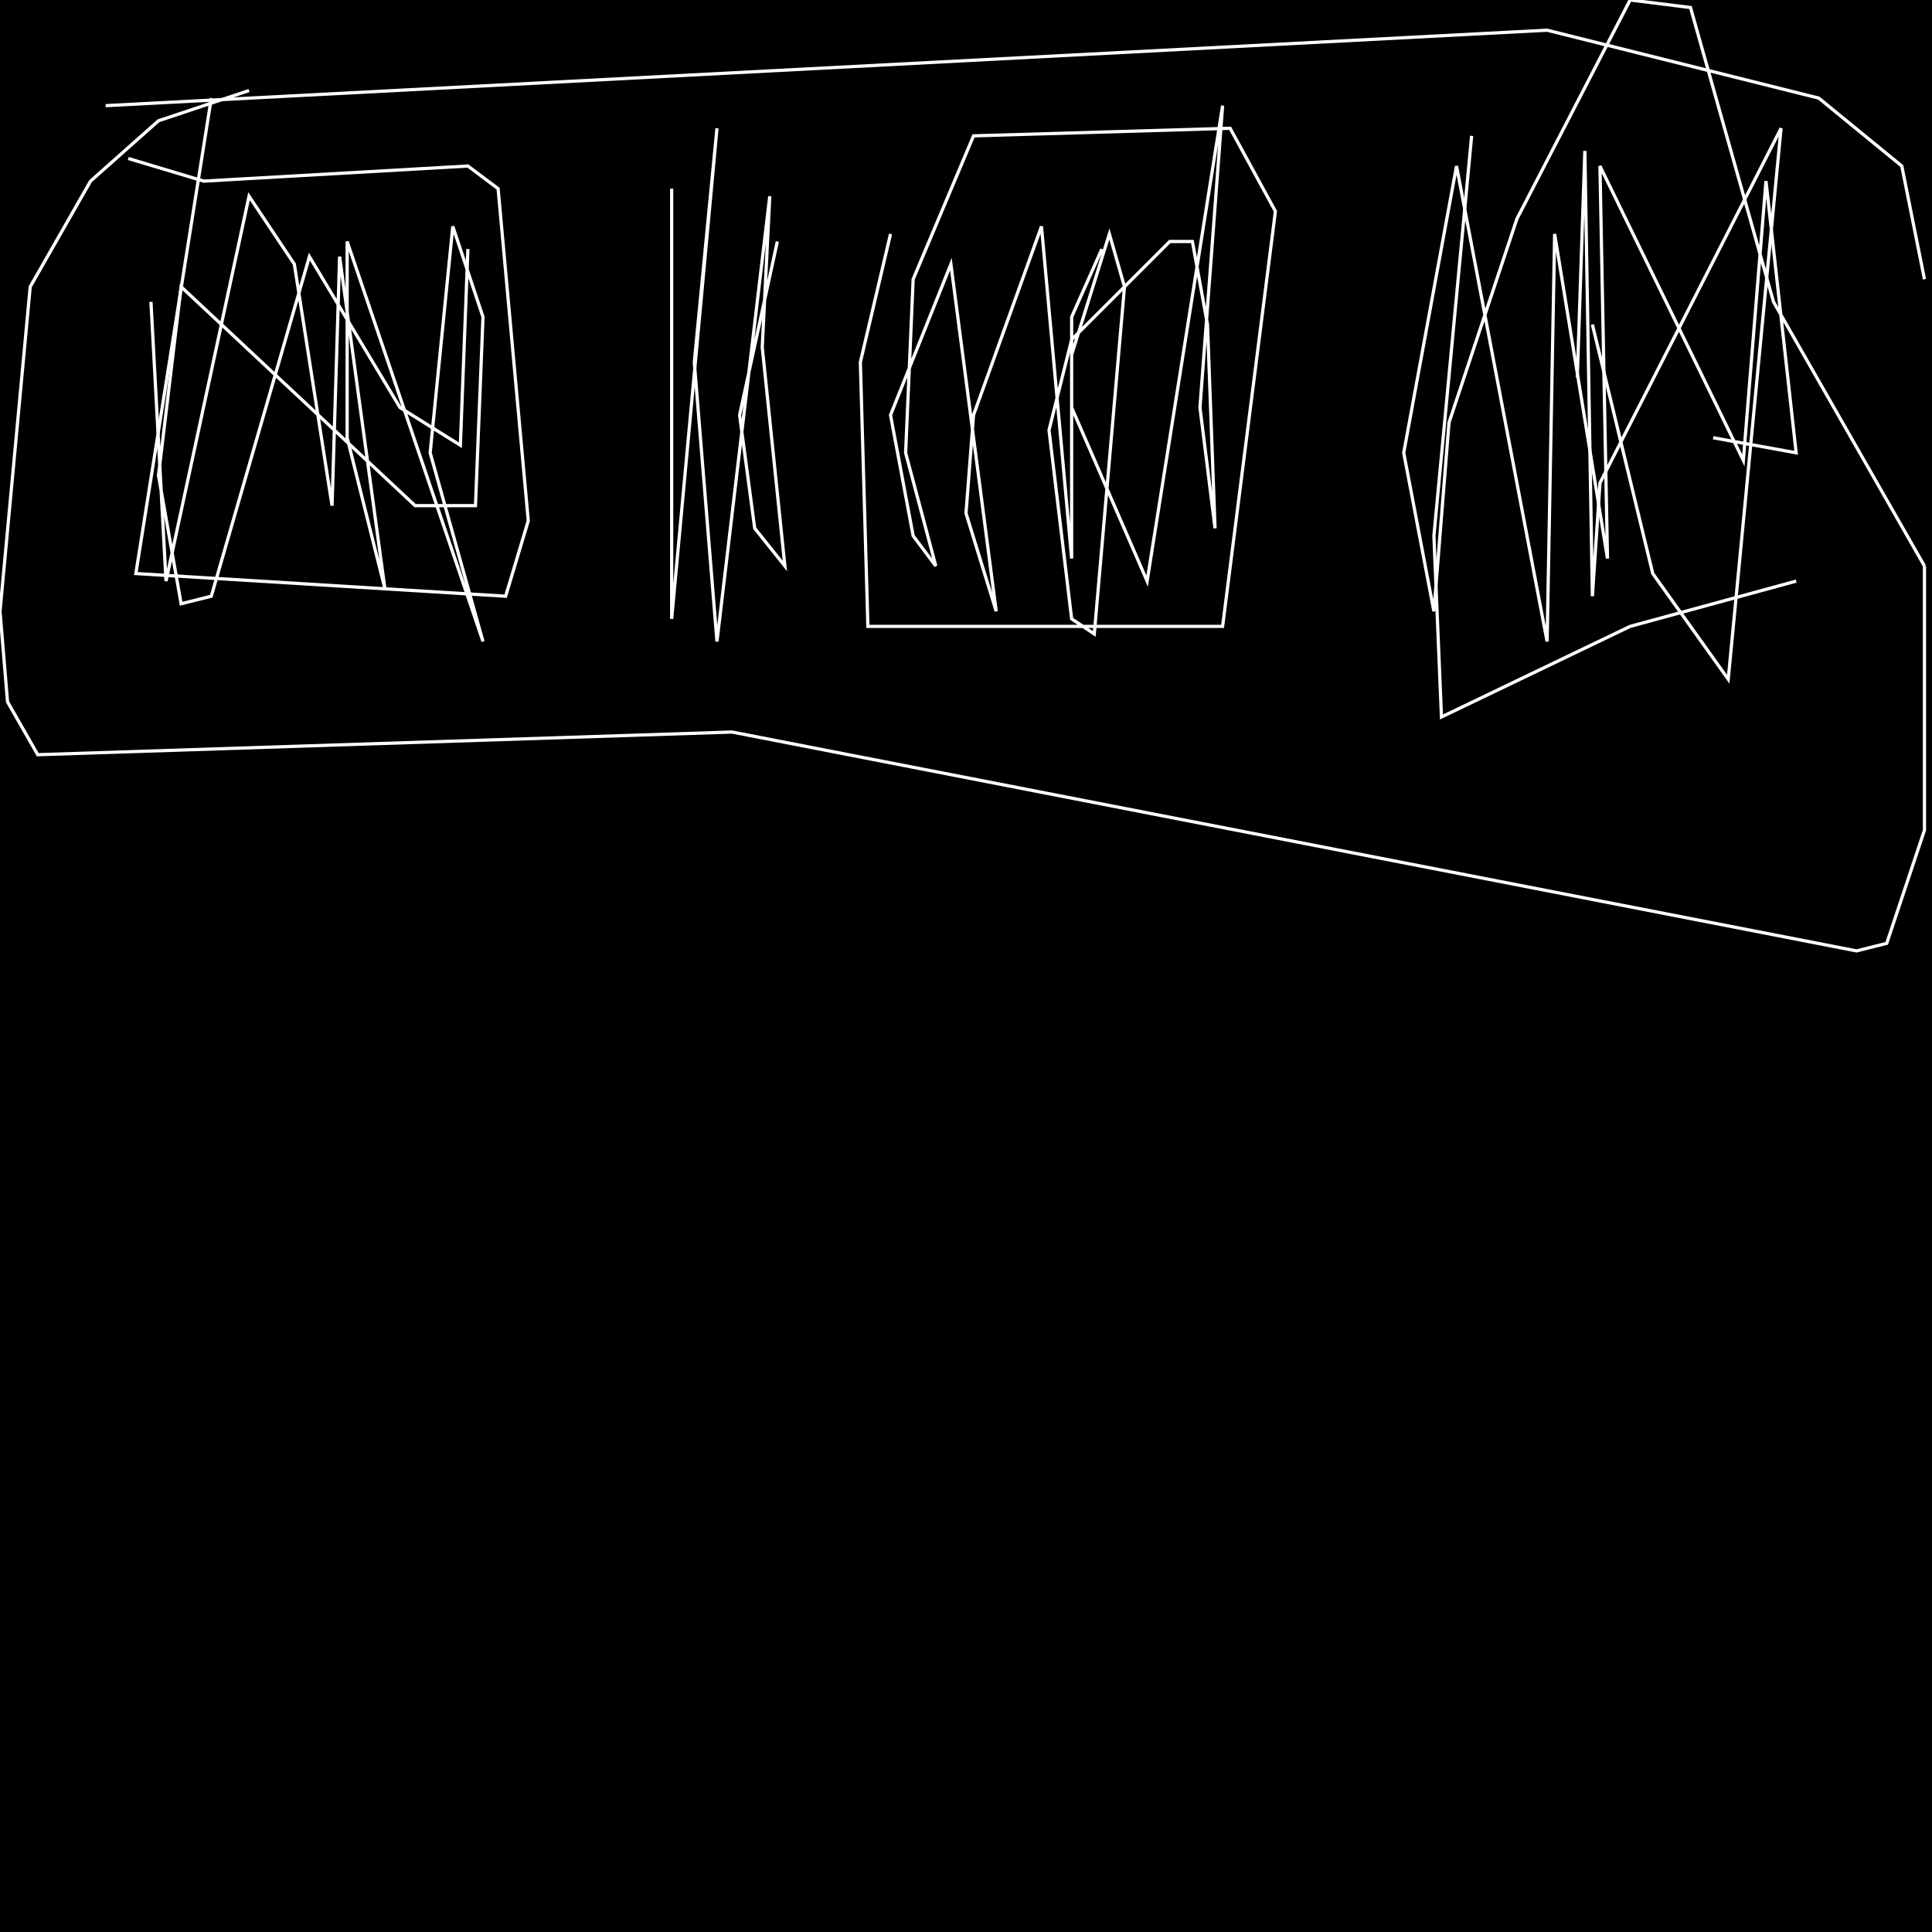 <?xml version="1.0" encoding="UTF-8" standalone="no"?>
<!--Created with ndjsontosvg (https:https://github.com/thompson318/ndjsontosvg) 
	from the simplified Google quickdraw data set. key_id = 6752222664720384-->
<svg width="600" height="600"
	xmlns="http://www.w3.org/2000/svg">
	xmlns:ndjsontosvg="https://github.com/thompson318/ndjsontosvg"
	xmlns:quickdraw="https://quickdraw.withgoogle.com/data"
	xmlns:scikit-surgery="https://doi.org/10.1007/s11548-020-02180-5">

	<rect width="100%" height="100%" fill="black" />
	<path d = "M 65.62 30.47 L 42.19 178.12 L 157.03 185.16 L 164.06 161.72 L 154.69 58.59 L 145.31 51.56 L 63.28 56.25 L 39.84 49.22" stroke="white" fill="transparent"/>
	<path d = "M 46.88 93.75 L 51.56 180.47 L 77.34 60.94 L 91.41 82.03 L 103.12 157.03 L 105.47 79.69 L 119.53 182.81 L 107.81 135.94 L 107.81 75.00 L 150.00 199.22 L 133.59 140.62 L 140.62 70.31 L 150.00 98.44 L 147.66 157.03 L 128.91 157.03 L 56.25 89.06 L 49.22 147.66 L 56.25 187.50 L 65.62 185.16 L 96.09 79.69 L 124.22 126.56 L 142.97 138.28 L 145.31 77.34" stroke="white" fill="transparent"/>
	<path d = "M 276.56 72.66 L 267.19 112.50 L 269.53 194.53 L 379.69 194.53 L 396.09 65.62 L 382.03 39.84 L 302.34 42.19 L 283.59 86.72 L 281.25 140.62 L 290.62 175.78 L 283.59 166.41 L 276.56 128.91 L 295.31 82.03 L 309.38 189.84 L 300.00 159.38 L 302.34 128.91 L 323.44 70.31 L 332.81 173.44 L 332.81 110.16 L 344.53 72.66 L 349.22 89.06 L 339.84 196.88 L 332.81 192.19 L 325.78 133.59 L 332.81 105.47 L 363.28 75.00 L 370.31 75.00 L 375.00 100.78 L 377.34 164.06 L 372.66 126.56 L 379.69 32.81 L 356.25 180.47 L 332.81 126.56 L 332.81 98.44 L 342.19 77.34" stroke="white" fill="transparent"/>
	<path d = "M 457.03 42.19 L 445.31 166.41 L 447.66 222.66 L 506.25 194.53 L 557.81 180.47" stroke="white" fill="transparent"/>
	<path d = "M 597.66 175.78 L 550.78 93.75 L 525.00 2.34 L 506.25 0.00 L 471.09 67.97 L 450.00 131.25 L 445.31 189.84 L 435.94 140.62 L 452.34 51.56 L 480.47 199.22 L 482.81 72.66 L 499.22 173.44 L 496.88 51.56 L 541.41 142.97 L 548.44 56.25 L 557.81 140.62 L 532.03 135.94" stroke="white" fill="transparent"/>
	<path d = "M 32.81 32.81 L 480.47 9.38 L 564.84 30.47 L 590.62 51.56 L 597.66 86.72" stroke="white" fill="transparent"/>
	<path d = "M 597.66 175.78 L 597.66 257.81 L 585.94 292.97 L 576.56 295.31 L 227.34 227.34 L 11.72 234.38 L 2.34 217.97 L 0.00 189.84 L 9.38 89.06 L 28.12 56.25 L 49.22 37.50 L 77.34 28.12" stroke="white" fill="transparent"/>
	<path d = "M 489.84 117.19 L 492.19 46.88 L 494.53 185.16 L 496.88 150.00 L 553.12 39.84 L 536.72 210.94 L 513.28 178.12 L 494.53 100.78" stroke="white" fill="transparent"/>
	<path d = "M 208.59 58.59 L 208.59 192.19 L 222.66 39.84 L 215.62 112.50 L 222.66 199.22 L 239.06 60.94 L 236.72 107.81 L 243.75 175.78 L 234.38 164.06 L 229.69 128.91 L 241.41 75.00" stroke="white" fill="transparent"/>
</svg>